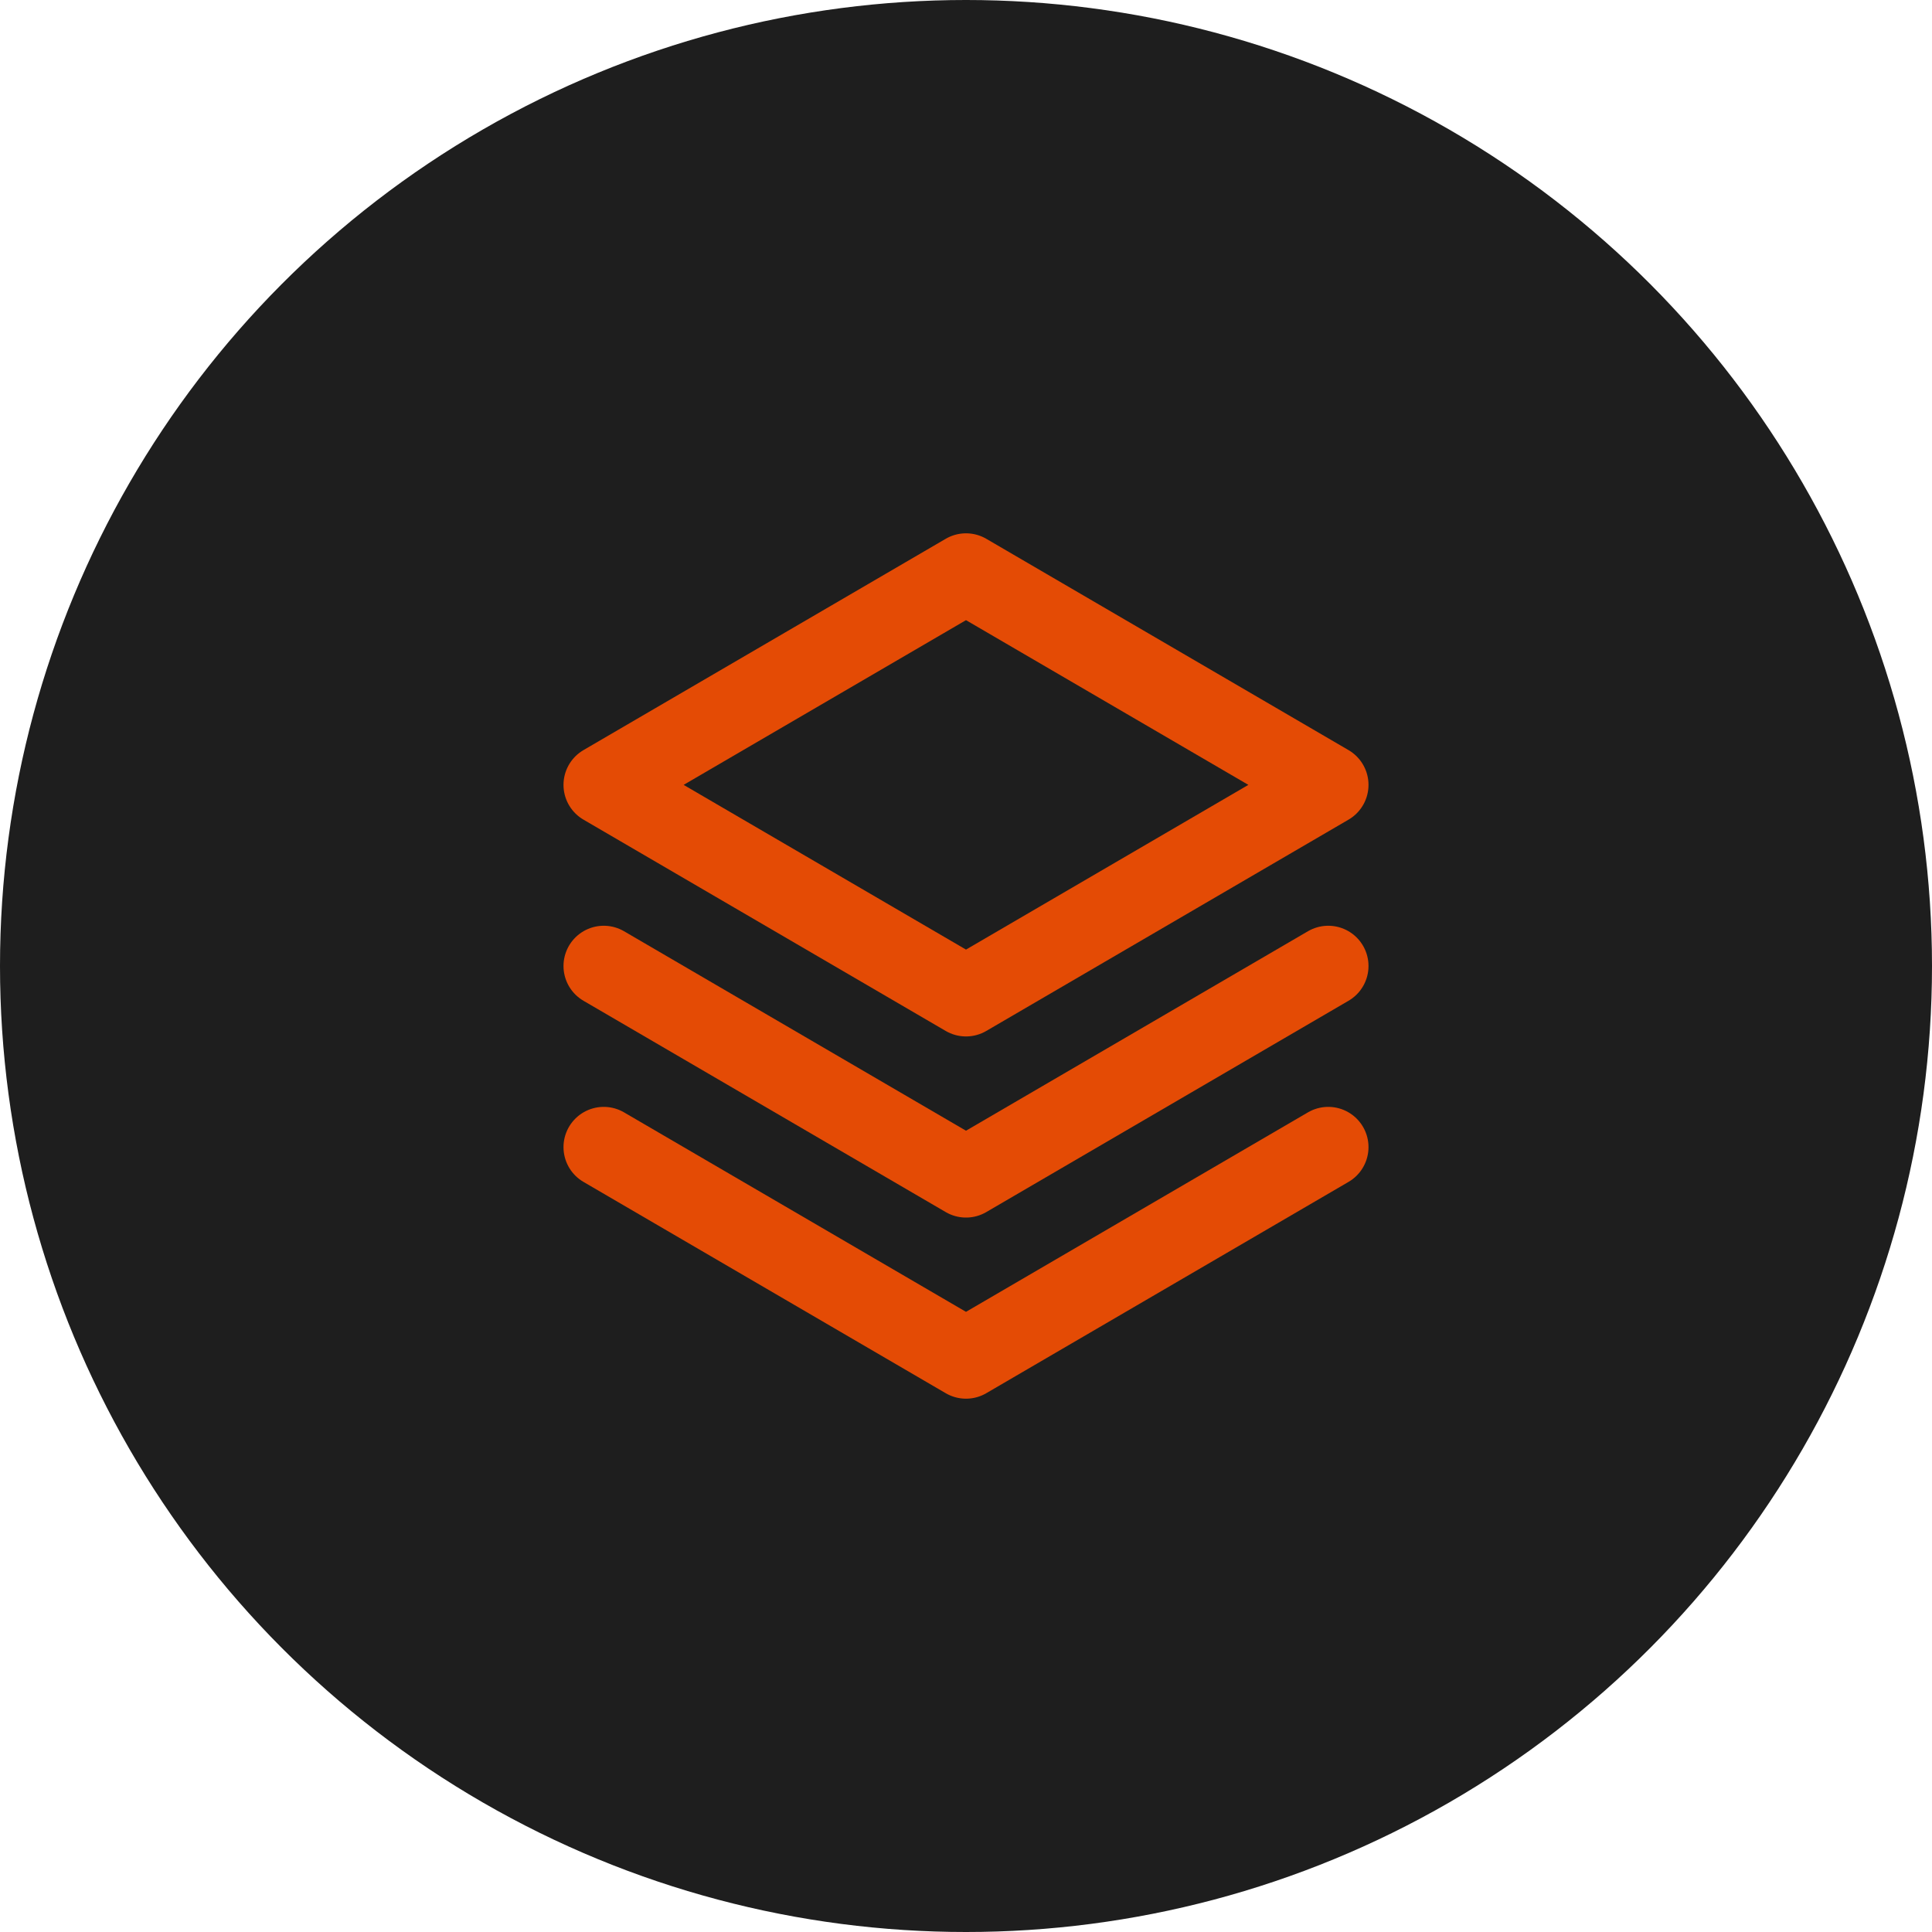 <svg width="48" height="48" viewBox="0 0 48 48" fill="none" xmlns="http://www.w3.org/2000/svg">
<circle cx="24" cy="24" r="24" fill="#1E1E1E"/>
<path d="M15 28.5L24 33.75L33 28.5" stroke="#E44B05" stroke-width="2" stroke-linecap="round" stroke-linejoin="round"/>
<path d="M15 24L24 29.25L33 24" stroke="#E44B05" stroke-width="2" stroke-linecap="round" stroke-linejoin="round"/>
<path d="M15 19.5L24 24.75L33 19.5L24 14.25L15 19.5Z" stroke="#E44B05" stroke-width="2" stroke-linecap="round" stroke-linejoin="round"/>
</svg>
